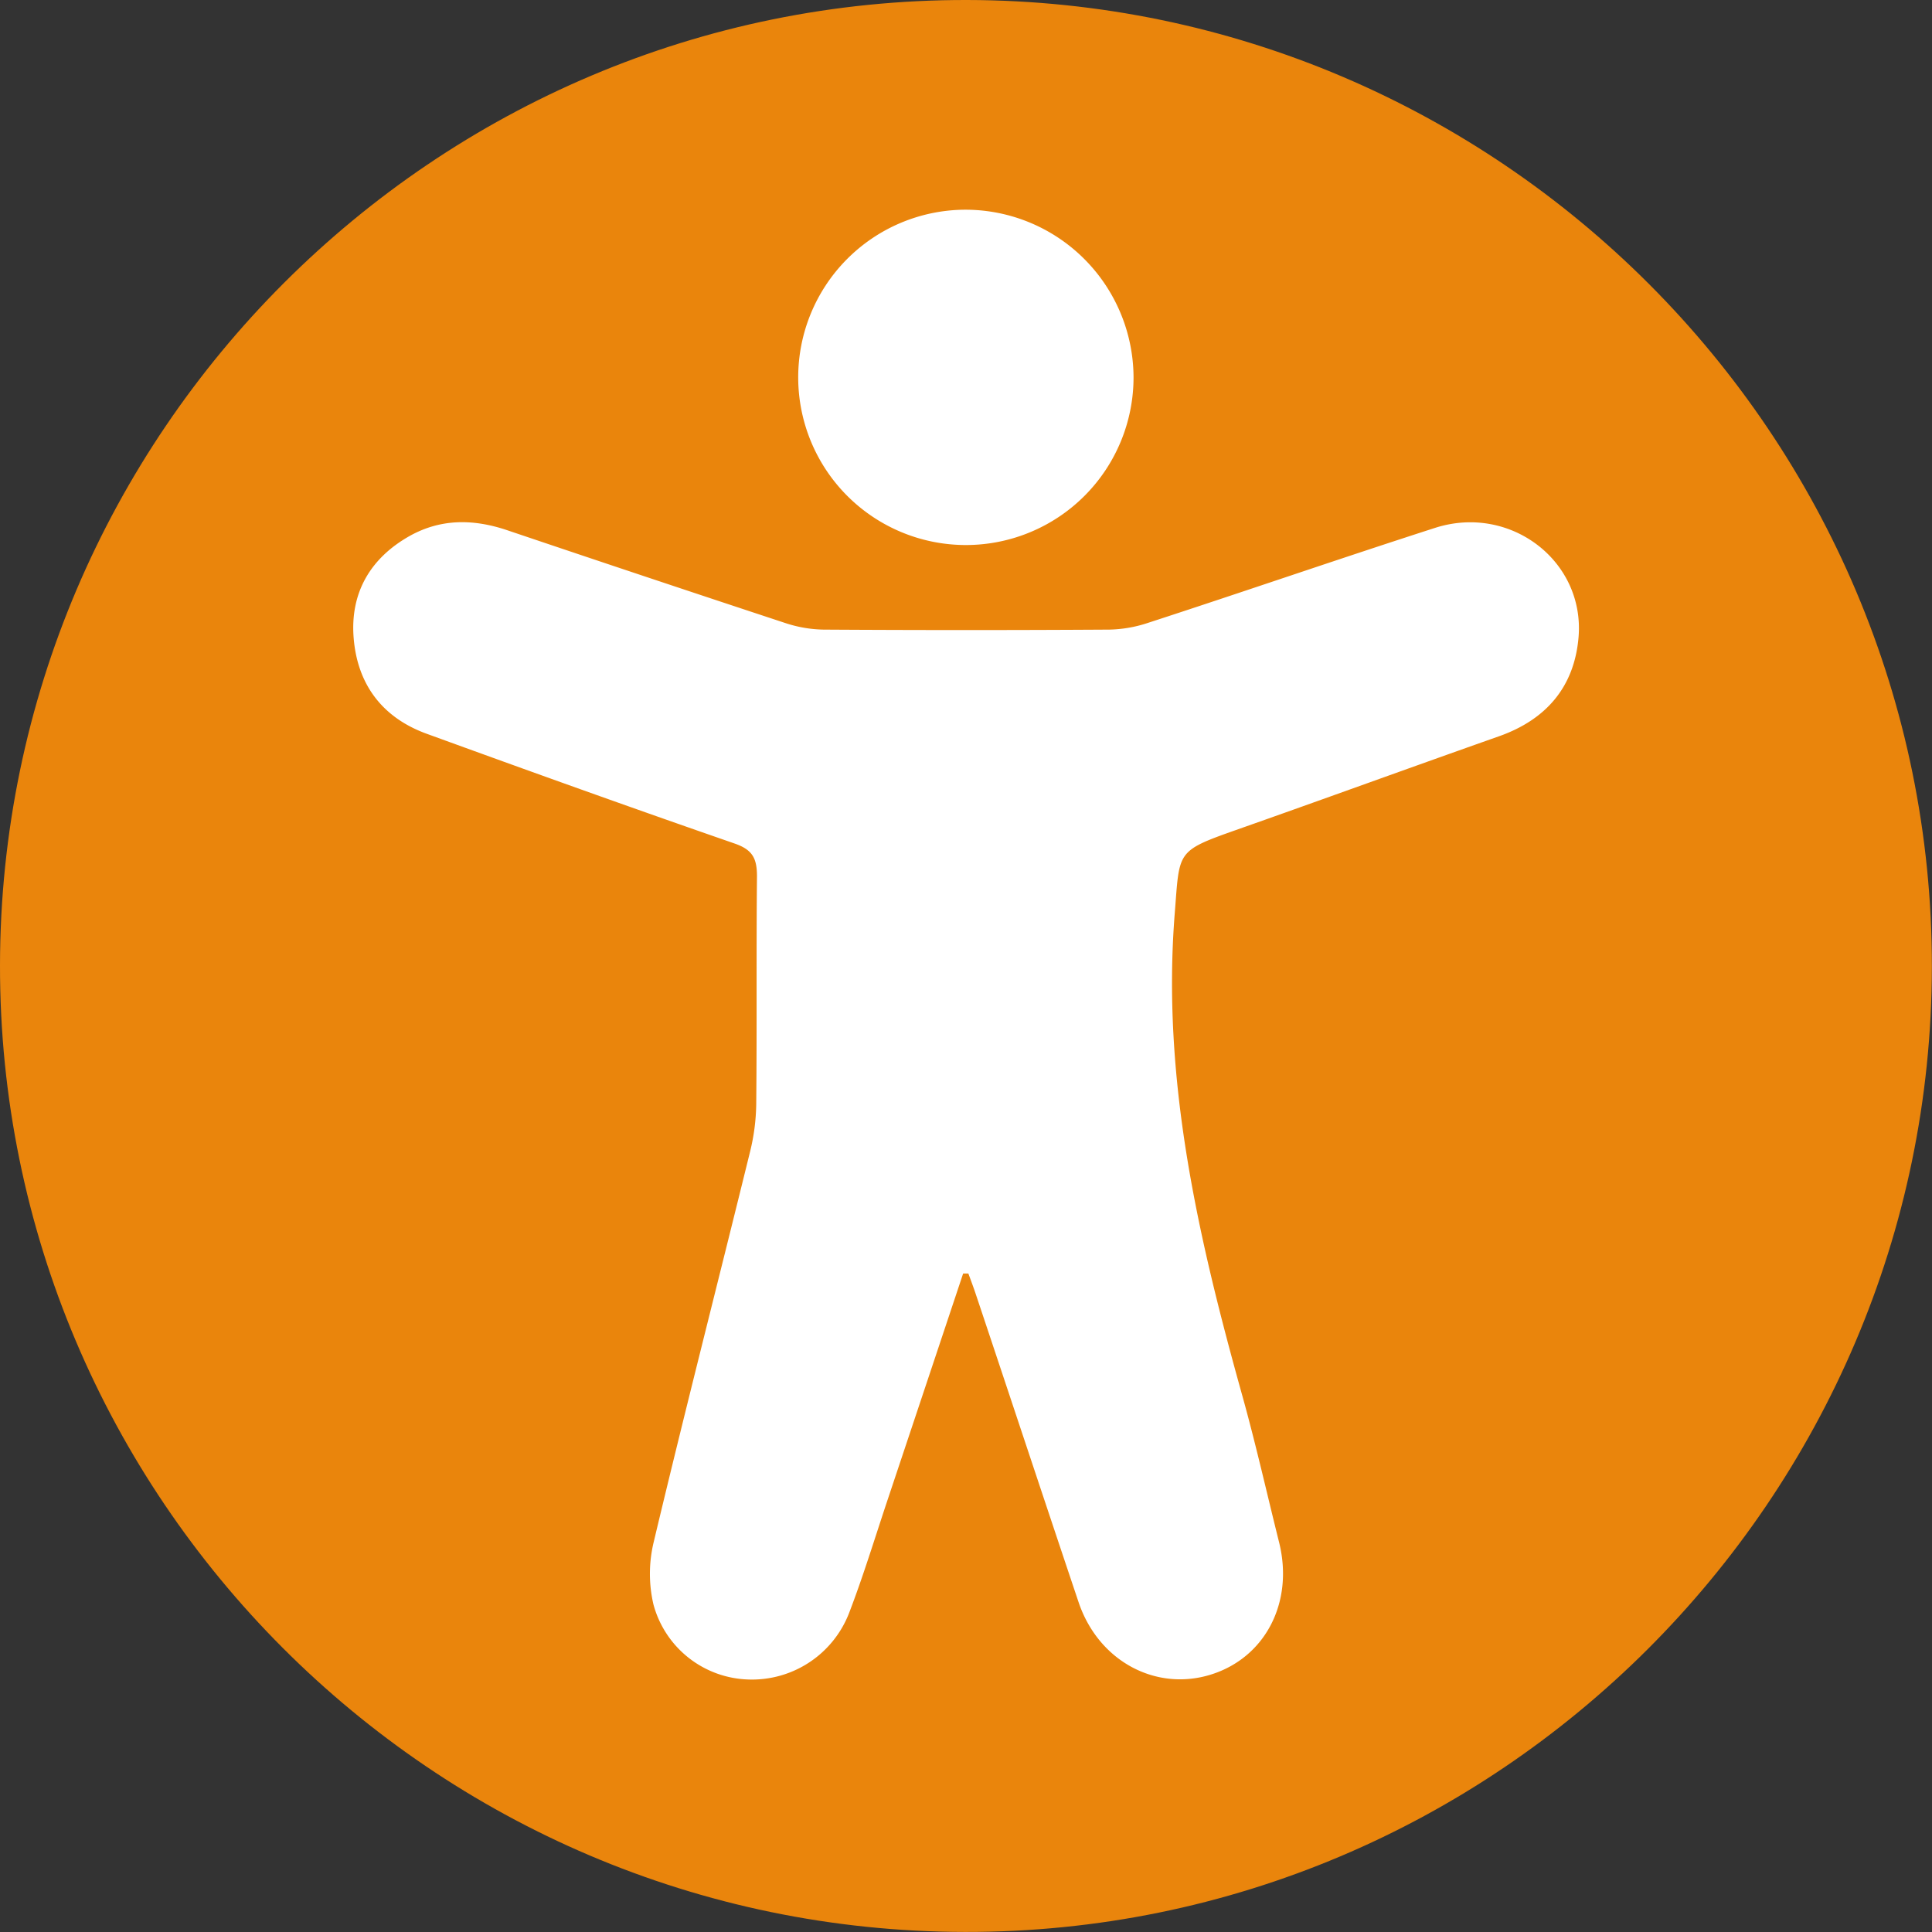 <svg xmlns="http://www.w3.org/2000/svg" viewBox="0 0 311.12 311.12"><rect x="0" y="0" width="311.12" height="311.12" fill="#333333" stroke="none"/><defs><style>.cls-1{fill:#fff;}.cls-2{fill:#3c7aed;fill-opacity:0;}.cls-3{fill:#ea850c;}</style></defs><title>Asset 2moq3ad</title><g id="Layer_2" data-name="Layer 2"><g id="Layer_1-2" data-name="Layer 1"><path class="cls-1" d="M61.15,104.63a107.5,107.5,0,0,0,11.05,6.78c9.88,5.25,17.27,7.16,37.07,14.25,12.68,4.55,15.2,5.75,17.11,8.91,2.68,4.44,1.71,8.71,1.07,20.32-.48,8.61-.49,16-.36,21.74-.69,8.83-1.73,18.11-3.21,27.81a384.61,384.61,0,0,1-12.12,53.46l12.48,6.77q14.25-37.77,28.51-75.56,15.87,36.7,31.73,73.42l13.18-.71,2.14-15.32-17.46-71.65q.34-21.56.71-43.13l63.8-23.17L241.15,89l-58.1,20.67L125,106.77,68.28,90Q64.71,97.33,61.15,104.63Z"/><g id="Layer_1-2-2" data-name="Layer 1-2"><rect class="cls-2" width="311.12" height="311.12"/><path class="cls-3" d="M155.7,0C70-.14.12,69.76,0,155.41S69.65,311,155.41,311.11C241,311.26,311,241.4,311.1,155.7S241.4.14,155.7,0Z"/><path class="cls-1" d="M155.35,33.77a27,27,0,1,0,27.19,27h0A27.09,27.09,0,0,0,155.35,33.77Z"/><path class="cls-1" d="M231.12,85c-15.52,5-30.92,10.32-46.33,15.33a20.93,20.93,0,0,1-6.18,1.06q-23,.14-46,0a20.62,20.62,0,0,1-6.18-1.07q-22.5-7.42-44.94-15c-5.34-1.76-10.54-1.8-15.54,1-6.32,3.57-9.58,9.15-9,16.4.6,7.49,4.61,12.83,11.73,15.43,16.49,6,33,11.93,49.57,17.67,2.91,1,3.65,2.36,3.65,5.3-.12,12.21,0,24.43-.12,36.64a33.57,33.57,0,0,1-1,7.73c-5.16,21-10.55,42-15.55,63a21.74,21.74,0,0,0,0,9.89,16.33,16.33,0,0,0,15.36,12.08,16.76,16.76,0,0,0,16.12-10.65c2.27-5.9,4.13-12,6.13-18q6.14-18.37,12.26-36.73h.84c.42,1.14.85,2.28,1.23,3.43,5.54,16.56,11,33.07,16.54,49.56,3.24,9.51,12.47,14.32,21.24,11.61s13.41-11.59,11.05-21.23c-2-8-3.79-16-6-23.9-7.07-25.36-12.95-50.82-10.82-77.52.79-9.92.14-9.93,9.72-13.32,14.2-5,28.36-10.16,42.54-15.16,7.53-2.68,12.07-7.9,12.76-15.9C255.25,90.38,243.25,81.13,231.12,85Z"/></g></g></g></svg>
